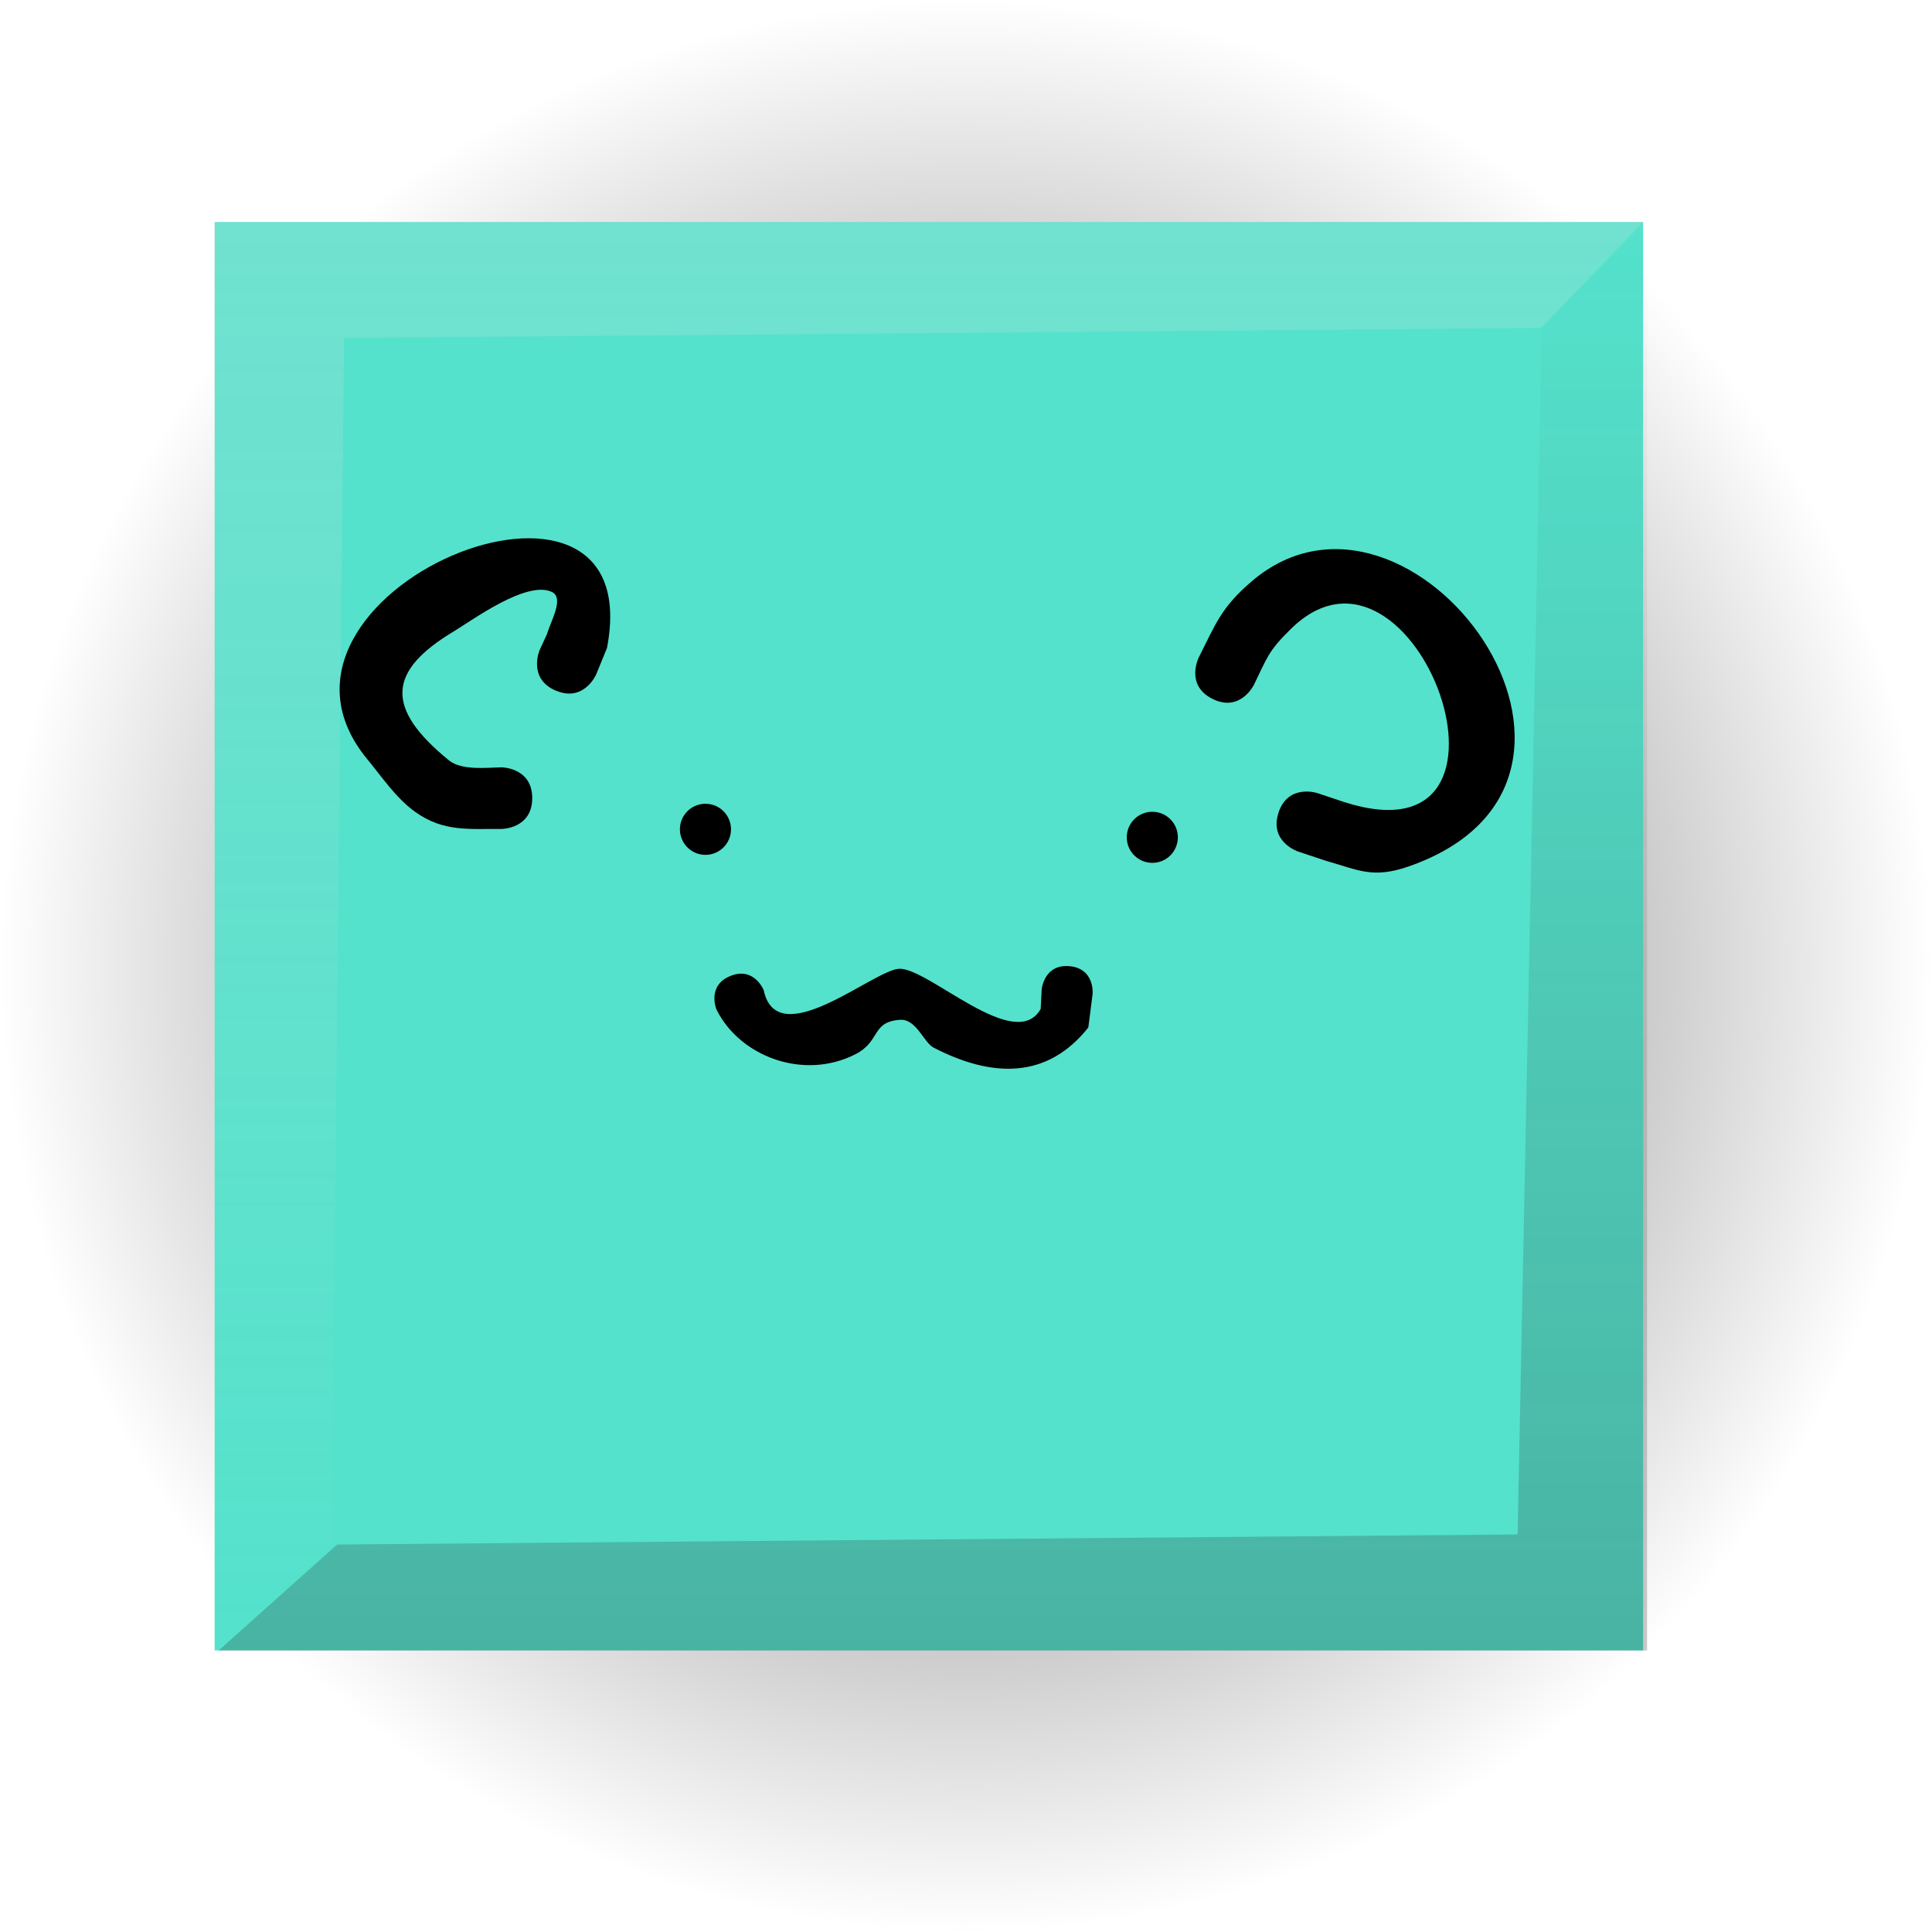 <svg version="1.1" xmlns="http://www.w3.org/2000/svg" xmlns:xlink="http://www.w3.org/1999/xlink" width="47.045" height="47.045" viewBox="0,0,47.045,47.045"><defs><radialGradient cx="320.905" cy="180.724" r="23.523" gradientUnits="userSpaceOnUse" id="color-1"><stop offset="0" stop-color="#000000" stop-opacity="0.682"/><stop offset="1" stop-color="#000000" stop-opacity="0"/></radialGradient><linearGradient x1="320" y1="162.609" x2="320" y2="197.391" gradientUnits="userSpaceOnUse" id="color-2"><stop offset="0" stop-color="#dedede" stop-opacity="0.208"/><stop offset="1" stop-color="#dedede" stop-opacity="0"/></linearGradient><linearGradient x1="320.096" y1="162.609" x2="320.096" y2="197.391" gradientUnits="userSpaceOnUse" id="color-3"><stop offset="0" stop-color="#292929" stop-opacity="0"/><stop offset="1" stop-color="#292929" stop-opacity="0.251"/></linearGradient></defs><g transform="translate(-297.382,-157.202)"><g stroke="none" stroke-miterlimit="10"><path d="M297.382,180.724c0,-12.991 10.531,-23.523 23.523,-23.523c12.991,0 23.523,10.531 23.523,23.523c0,12.991 -10.531,23.523 -23.523,23.523c-12.991,0 -23.523,-10.531 -23.523,-23.523z" fill="url(#color-1)" stroke-width="0"/><path d="M302.609,197.391v-34.783h34.783v34.783z" fill="#54e2cc" stroke-width="0"/><g stroke-width="0"><path d="M302.609,197.391v-34.783h34.783l-2.489,2.58l-29.141,0.246l-0.307,29.426z" fill="url(#color-2)"/><path d="M337.488,162.609v34.783h-34.783l2.887,-2.58l28.744,-0.246l0.591,-29.369z" fill="url(#color-3)"/></g><path d="M313.938,177.396c0,-0.343 0.278,-0.622 0.622,-0.622c0.343,0 0.622,0.278 0.622,0.622c0,0.343 -0.278,0.622 -0.622,0.622c-0.343,0 -0.622,-0.278 -0.622,-0.622z" fill="#000000" stroke-width="0.5"/><path d="M324.819,177.591c0,-0.343 0.278,-0.622 0.622,-0.622c0.343,0 0.622,0.278 0.622,0.622c0,0.343 -0.278,0.622 -0.622,0.622c-0.343,0 -0.622,-0.278 -0.622,-0.622z" fill="#000000" stroke-width="0.5"/><path d="M323.43,180.729c0.619,0.062 0.557,0.681 0.557,0.681l-0.104,0.812c-0.989,1.245 -2.315,1.24 -3.766,0.491c-0.246,-0.127 -0.42,-0.708 -0.824,-0.678c-0.7,0.052 -0.461,0.522 -1.083,0.839c-1.276,0.649 -2.832,0.04 -3.386,-1.1c0,0 -0.231,-0.577 0.346,-0.808c0.577,-0.231 0.808,0.346 0.808,0.346c0.331,1.56 2.686,-0.502 3.303,-0.52c0.716,-0.021 2.823,2.071 3.442,0.979l0.025,-0.484c0,0 0.062,-0.619 0.681,-0.557z" fill="#000000" stroke-width="0.5"/><path d="M310.915,174.019c-0.689,-0.295 -0.394,-0.985 -0.394,-0.985l0.179,-0.388c0.098,-0.332 0.43,-0.887 0.116,-1.032c-0.617,-0.283 -1.94,0.696 -2.385,0.963c-1.617,0.97 -1.676,1.87 -0.116,3.141c0.31,0.253 0.941,0.174 1.277,0.169c0,0 0.75,0 0.75,0.75c0,0.75 -0.75,0.75 -0.75,0.75c-0.768,-0.008 -1.409,0.084 -2.105,-0.419c-0.466,-0.337 -0.794,-0.834 -1.16,-1.277c-3.349,-4.054 6.91,-8.271 5.835,-2.709l-0.262,0.641c0,0 -0.295,0.689 -0.985,0.394z" fill="#000000" stroke-width="0.5"/><path d="M328.514,176.989c0.237,-0.712 0.949,-0.474 0.949,-0.474l0.64,0.214c4.933,1.598 1.74,-7.167 -1.281,-4.219c-0.57,0.556 -0.586,0.716 -0.91,1.375c0,0 -0.335,0.671 -1.006,0.335c-0.671,-0.335 -0.335,-1.006 -0.335,-1.006c0.405,-0.798 0.537,-1.214 1.295,-1.86c3.881,-3.308 9.881,4.844 3.809,6.949c-0.864,0.299 -1.217,0.084 -2.002,-0.139l-0.683,-0.227c0,0 -0.712,-0.237 -0.474,-0.949z" fill="#000000" stroke-width="0.5"/></g></g></svg>